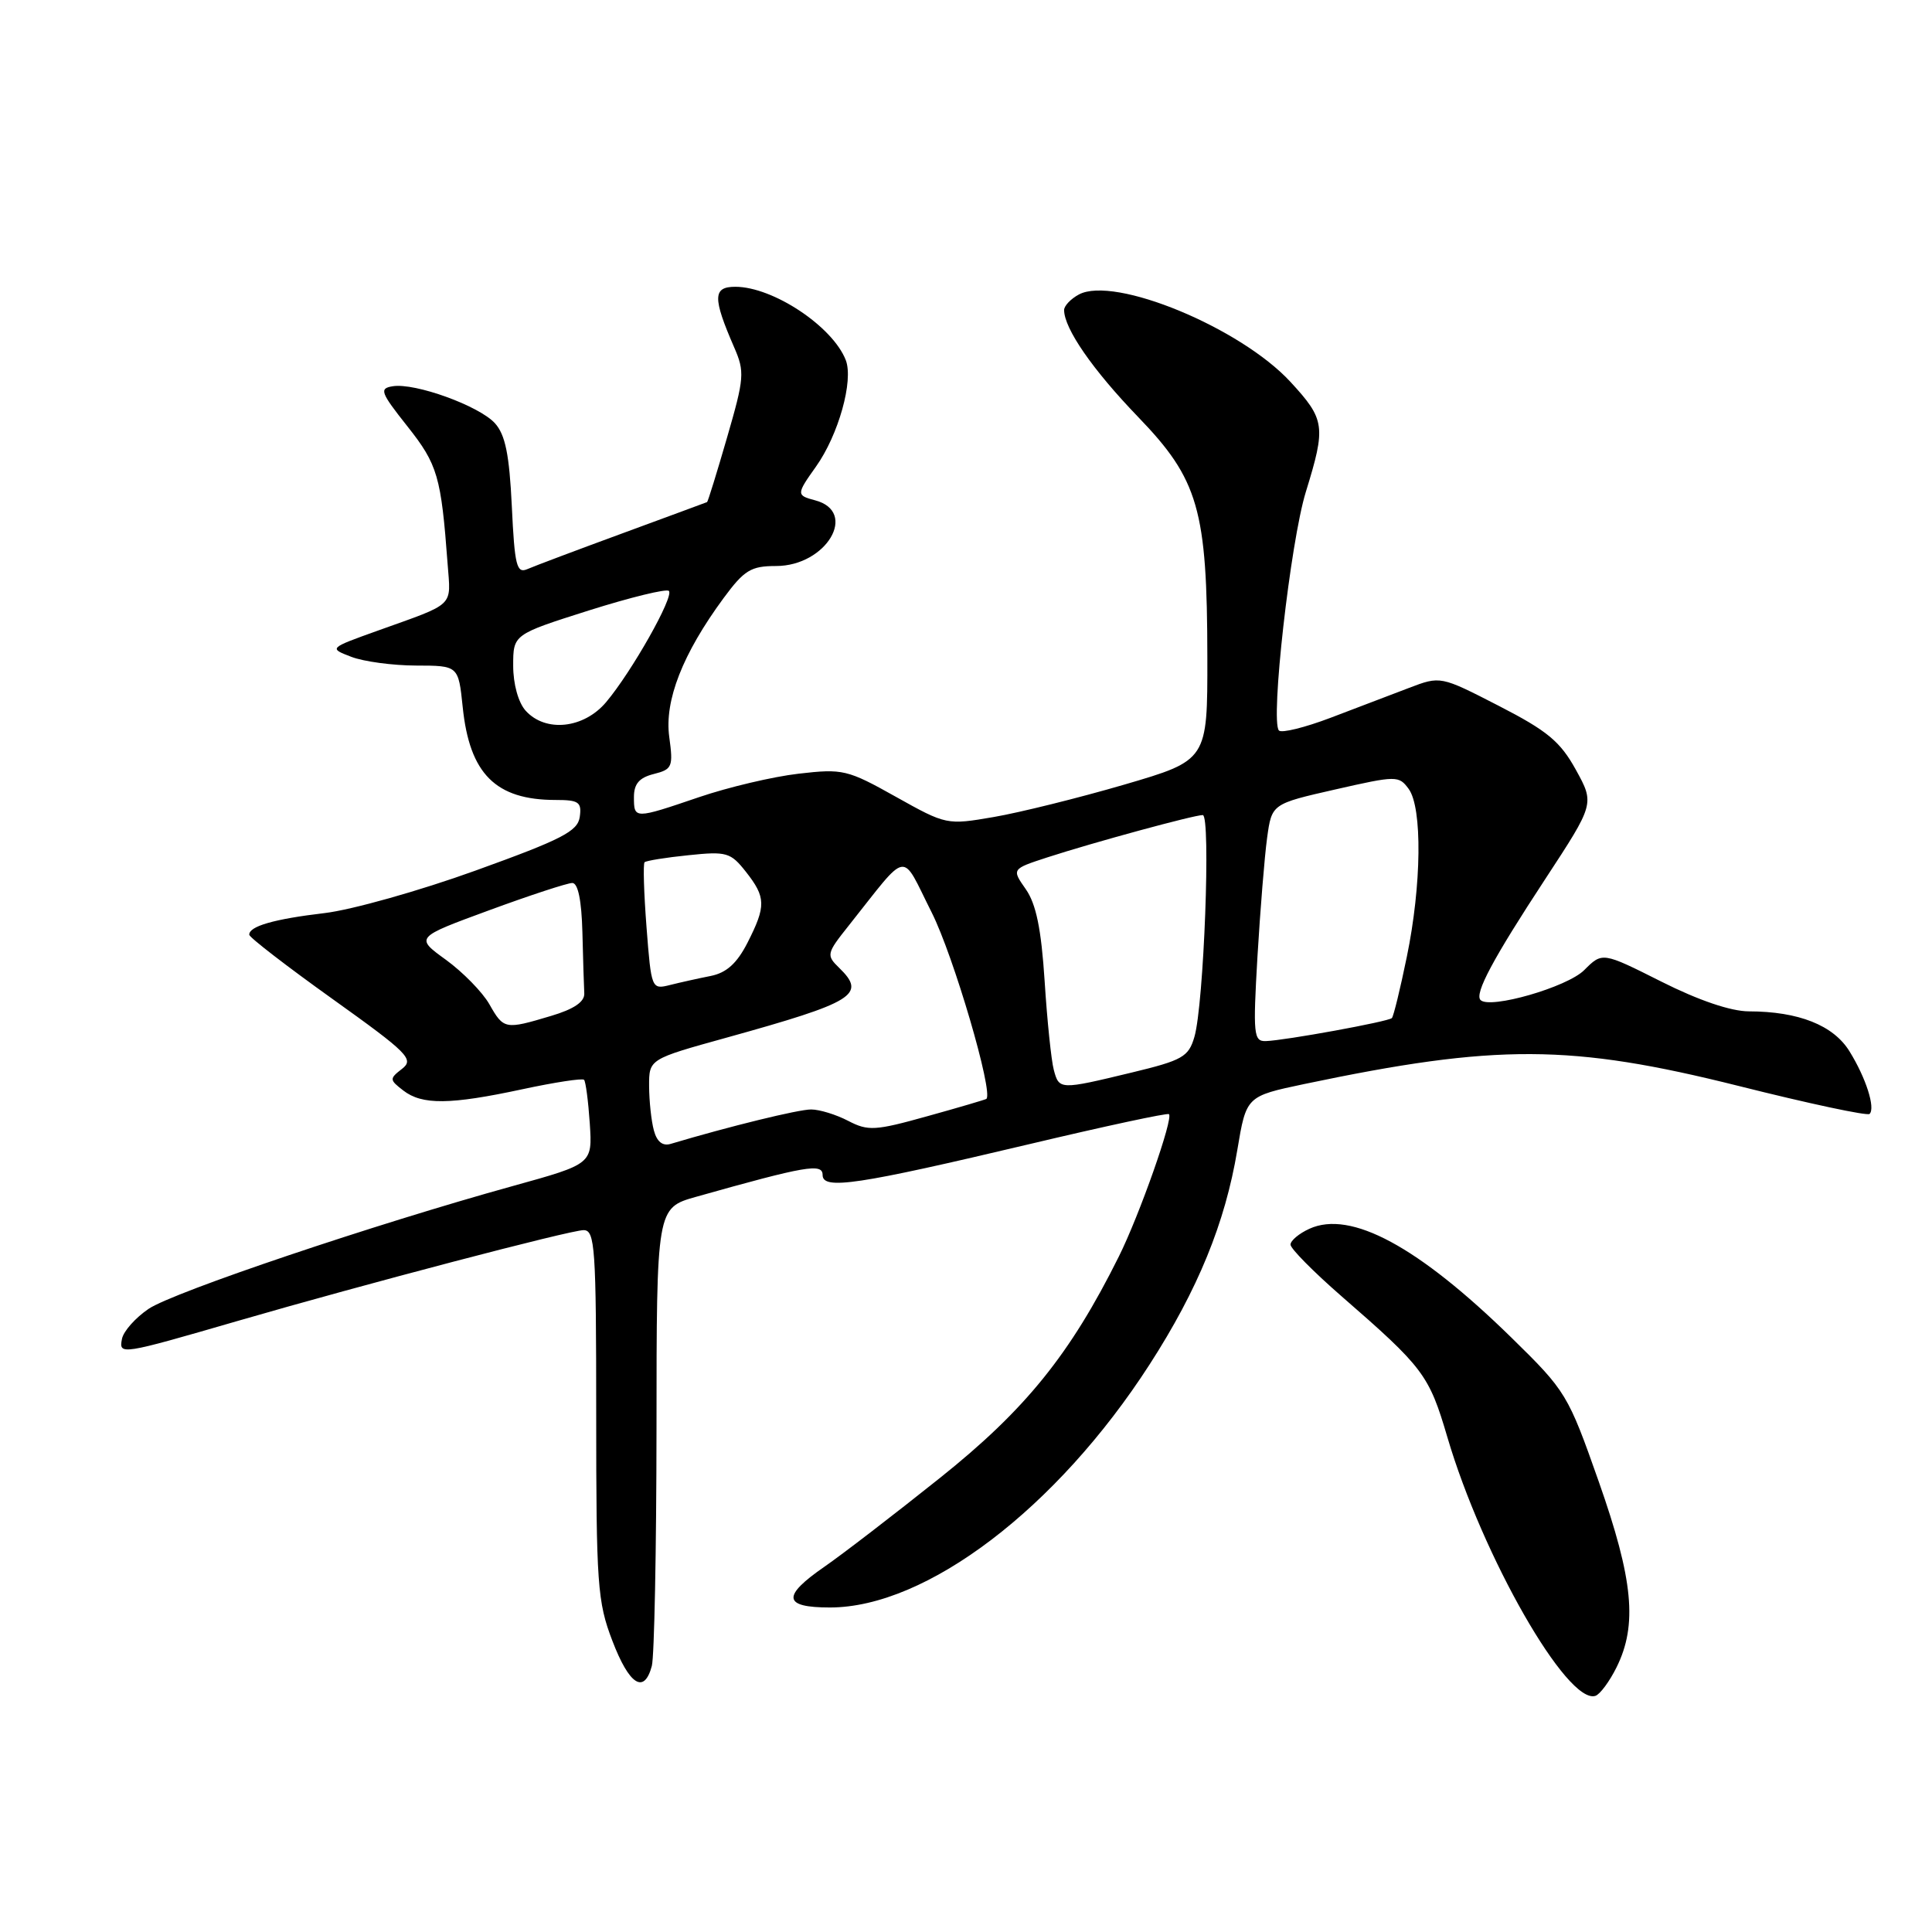 <?xml version="1.0" encoding="UTF-8" standalone="no"?>
<!DOCTYPE svg PUBLIC "-//W3C//DTD SVG 1.1//EN" "http://www.w3.org/Graphics/SVG/1.1/DTD/svg11.dtd" >
<svg xmlns="http://www.w3.org/2000/svg" xmlns:xlink="http://www.w3.org/1999/xlink" version="1.1" viewBox="0 0 256 256">
 <g >
 <path fill="currentColor"
d=" M 214.20 220.93 C 216.99 215.31 216.42 209.32 211.84 196.31 C 207.78 184.78 207.51 184.33 200.30 177.27 C 187.92 165.15 178.97 160.32 173.50 162.82 C 172.12 163.45 171.00 164.39 171.00 164.92 C 171.00 165.44 174.01 168.49 177.68 171.69 C 188.65 181.23 189.35 182.17 191.78 190.42 C 196.44 206.26 207.68 225.91 211.40 224.71 C 212.00 224.52 213.27 222.81 214.20 220.93 Z  M 86.37 220.75 C 86.70 219.51 86.98 205.35 86.99 189.28 C 87.00 160.06 87.00 160.06 92.25 158.58 C 106.79 154.48 109.00 154.10 109.00 155.69 C 109.00 157.70 113.59 157.01 136.50 151.58 C 146.40 149.23 154.68 147.45 154.89 147.63 C 155.52 148.14 150.99 161.00 148.25 166.50 C 141.81 179.45 135.88 186.79 124.54 195.84 C 118.47 200.69 111.60 205.97 109.27 207.58 C 103.56 211.52 103.76 213.00 109.97 213.00 C 122.76 213.00 140.04 199.86 152.32 180.81 C 158.72 170.89 162.34 162.05 163.95 152.38 C 165.14 145.26 165.14 145.26 172.82 143.64 C 198.31 138.29 208.15 138.33 230.36 143.89 C 239.63 146.22 247.45 147.89 247.73 147.60 C 248.52 146.81 247.25 142.83 245.07 139.31 C 242.94 135.85 238.32 134.02 231.73 134.01 C 229.34 134.00 225.09 132.56 220.14 130.07 C 212.32 126.14 212.32 126.14 209.91 128.55 C 207.66 130.80 197.42 133.75 196.18 132.51 C 195.35 131.68 197.83 127.03 204.74 116.50 C 211.29 106.50 211.29 106.50 208.81 102.00 C 206.74 98.25 205.04 96.84 198.60 93.53 C 190.87 89.56 190.87 89.56 186.68 91.16 C 184.38 92.04 179.72 93.82 176.31 95.11 C 172.91 96.40 169.83 97.16 169.47 96.80 C 168.30 95.64 170.99 71.78 173.03 65.18 C 175.71 56.49 175.59 55.59 171.00 50.61 C 164.36 43.41 147.66 36.51 142.96 39.02 C 141.88 39.60 141.00 40.53 141.00 41.08 C 141.00 43.53 144.78 48.99 150.77 55.21 C 158.82 63.55 159.96 67.49 159.98 87.12 C 160.00 100.74 160.00 100.74 148.96 103.97 C 142.89 105.74 135.11 107.67 131.67 108.26 C 125.46 109.33 125.38 109.31 118.69 105.57 C 112.28 101.98 111.68 101.84 105.81 102.52 C 102.42 102.91 96.50 104.31 92.65 105.62 C 84.04 108.55 84.00 108.55 84.00 105.61 C 84.00 103.86 84.71 103.04 86.63 102.56 C 89.08 101.94 89.22 101.61 88.68 97.65 C 88.02 92.84 90.45 86.63 95.88 79.25 C 98.62 75.54 99.50 75.00 102.83 75.00 C 109.50 75.00 113.77 67.80 107.99 66.29 C 105.51 65.64 105.52 65.48 108.12 61.83 C 111.10 57.64 113.12 50.44 112.07 47.72 C 110.34 43.26 102.43 38.00 97.43 38.00 C 94.45 38.00 94.42 39.44 97.27 46.00 C 98.70 49.27 98.63 50.07 96.34 57.97 C 94.99 62.63 93.80 66.48 93.69 66.53 C 93.59 66.58 88.55 68.43 82.50 70.66 C 76.45 72.88 70.77 75.02 69.88 75.41 C 68.46 76.03 68.19 74.96 67.82 67.10 C 67.49 60.23 66.96 57.61 65.58 56.08 C 63.49 53.78 55.00 50.70 52.04 51.18 C 50.22 51.47 50.41 51.98 53.99 56.50 C 57.99 61.55 58.45 63.12 59.31 74.70 C 59.74 80.51 60.44 79.84 50.04 83.57 C 43.57 85.89 43.57 85.89 46.54 87.03 C 48.17 87.66 52.03 88.18 55.12 88.19 C 60.74 88.20 60.74 88.20 61.31 93.68 C 62.22 102.55 65.68 106.00 73.63 106.00 C 76.69 106.00 77.10 106.28 76.82 108.25 C 76.55 110.15 74.45 111.23 63.00 115.36 C 55.58 118.04 46.58 120.57 43.00 120.99 C 36.30 121.78 32.98 122.74 33.03 123.86 C 33.04 124.21 38.00 128.04 44.06 132.37 C 54.09 139.54 54.90 140.36 53.28 141.62 C 51.58 142.94 51.59 143.07 53.44 144.50 C 55.94 146.43 59.63 146.39 69.22 144.33 C 73.50 143.41 77.17 142.85 77.39 143.08 C 77.61 143.31 77.95 145.91 78.15 148.87 C 78.50 154.23 78.50 154.23 68.00 157.14 C 49.70 162.20 22.99 171.20 19.69 173.43 C 17.95 174.61 16.35 176.40 16.16 177.42 C 15.74 179.57 15.97 179.54 31.50 175.03 C 48.24 170.17 75.56 163.00 77.33 163.00 C 78.84 163.00 79.00 165.28 79.00 187.41 C 79.00 209.94 79.16 212.25 81.14 217.41 C 83.38 223.28 85.36 224.54 86.37 220.75 Z  M 86.64 149.78 C 86.30 148.53 86.02 145.89 86.01 143.92 C 86.00 140.34 86.00 140.34 96.25 137.50 C 113.25 132.78 114.84 131.79 111.20 128.25 C 109.47 126.57 109.51 126.35 112.45 122.66 C 120.56 112.46 119.30 112.66 123.45 120.90 C 126.35 126.65 131.66 144.77 130.70 145.61 C 130.59 145.70 127.08 146.74 122.89 147.90 C 115.95 149.84 115.03 149.89 112.39 148.52 C 110.80 147.69 108.59 147.01 107.48 147.01 C 105.82 147.00 96.61 149.26 88.87 151.57 C 87.80 151.89 87.04 151.29 86.64 149.78 Z  M 139.63 141.75 C 139.30 140.51 138.75 135.22 138.42 130.00 C 137.97 123.07 137.29 119.78 135.92 117.82 C 134.05 115.15 134.05 115.15 138.77 113.61 C 144.90 111.62 158.20 108.00 159.37 108.00 C 160.46 108.00 159.52 133.17 158.26 137.41 C 157.49 140.04 156.68 140.50 149.95 142.12 C 140.41 144.42 140.34 144.42 139.63 141.75 Z  M 166.62 126.75 C 166.99 120.56 167.56 113.48 167.90 111.01 C 168.52 106.52 168.52 106.52 176.92 104.61 C 185.06 102.76 185.35 102.76 186.66 104.54 C 188.48 107.04 188.37 117.30 186.41 126.79 C 185.54 131.03 184.65 134.68 184.43 134.90 C 183.97 135.37 170.26 137.87 167.73 137.95 C 166.11 138.00 166.02 137.10 166.62 126.75 Z  M 64.84 133.06 C 63.92 131.45 61.33 128.81 59.09 127.18 C 55.00 124.22 55.00 124.22 64.83 120.61 C 70.24 118.62 75.19 117.00 75.83 117.00 C 76.59 117.00 77.06 119.30 77.17 123.50 C 77.26 127.08 77.37 130.74 77.42 131.64 C 77.47 132.75 76.04 133.72 73.00 134.62 C 66.92 136.44 66.74 136.41 64.84 133.06 Z  M 85.67 122.89 C 85.32 118.35 85.20 114.46 85.41 114.25 C 85.62 114.05 88.24 113.62 91.23 113.32 C 96.28 112.79 96.81 112.95 98.83 115.51 C 101.50 118.90 101.52 120.05 99.05 124.91 C 97.65 127.65 96.27 128.90 94.17 129.32 C 92.55 129.64 90.12 130.18 88.77 130.52 C 86.34 131.13 86.30 131.04 85.67 122.89 Z  M 69.65 94.17 C 68.68 93.09 68.00 90.65 68.00 88.21 C 68.00 84.07 68.00 84.07 78.02 80.89 C 83.54 79.15 88.31 77.98 88.63 78.30 C 89.35 79.02 83.72 88.99 80.32 93.03 C 77.36 96.55 72.29 97.09 69.65 94.17 Z "/>
</g>
</svg>
